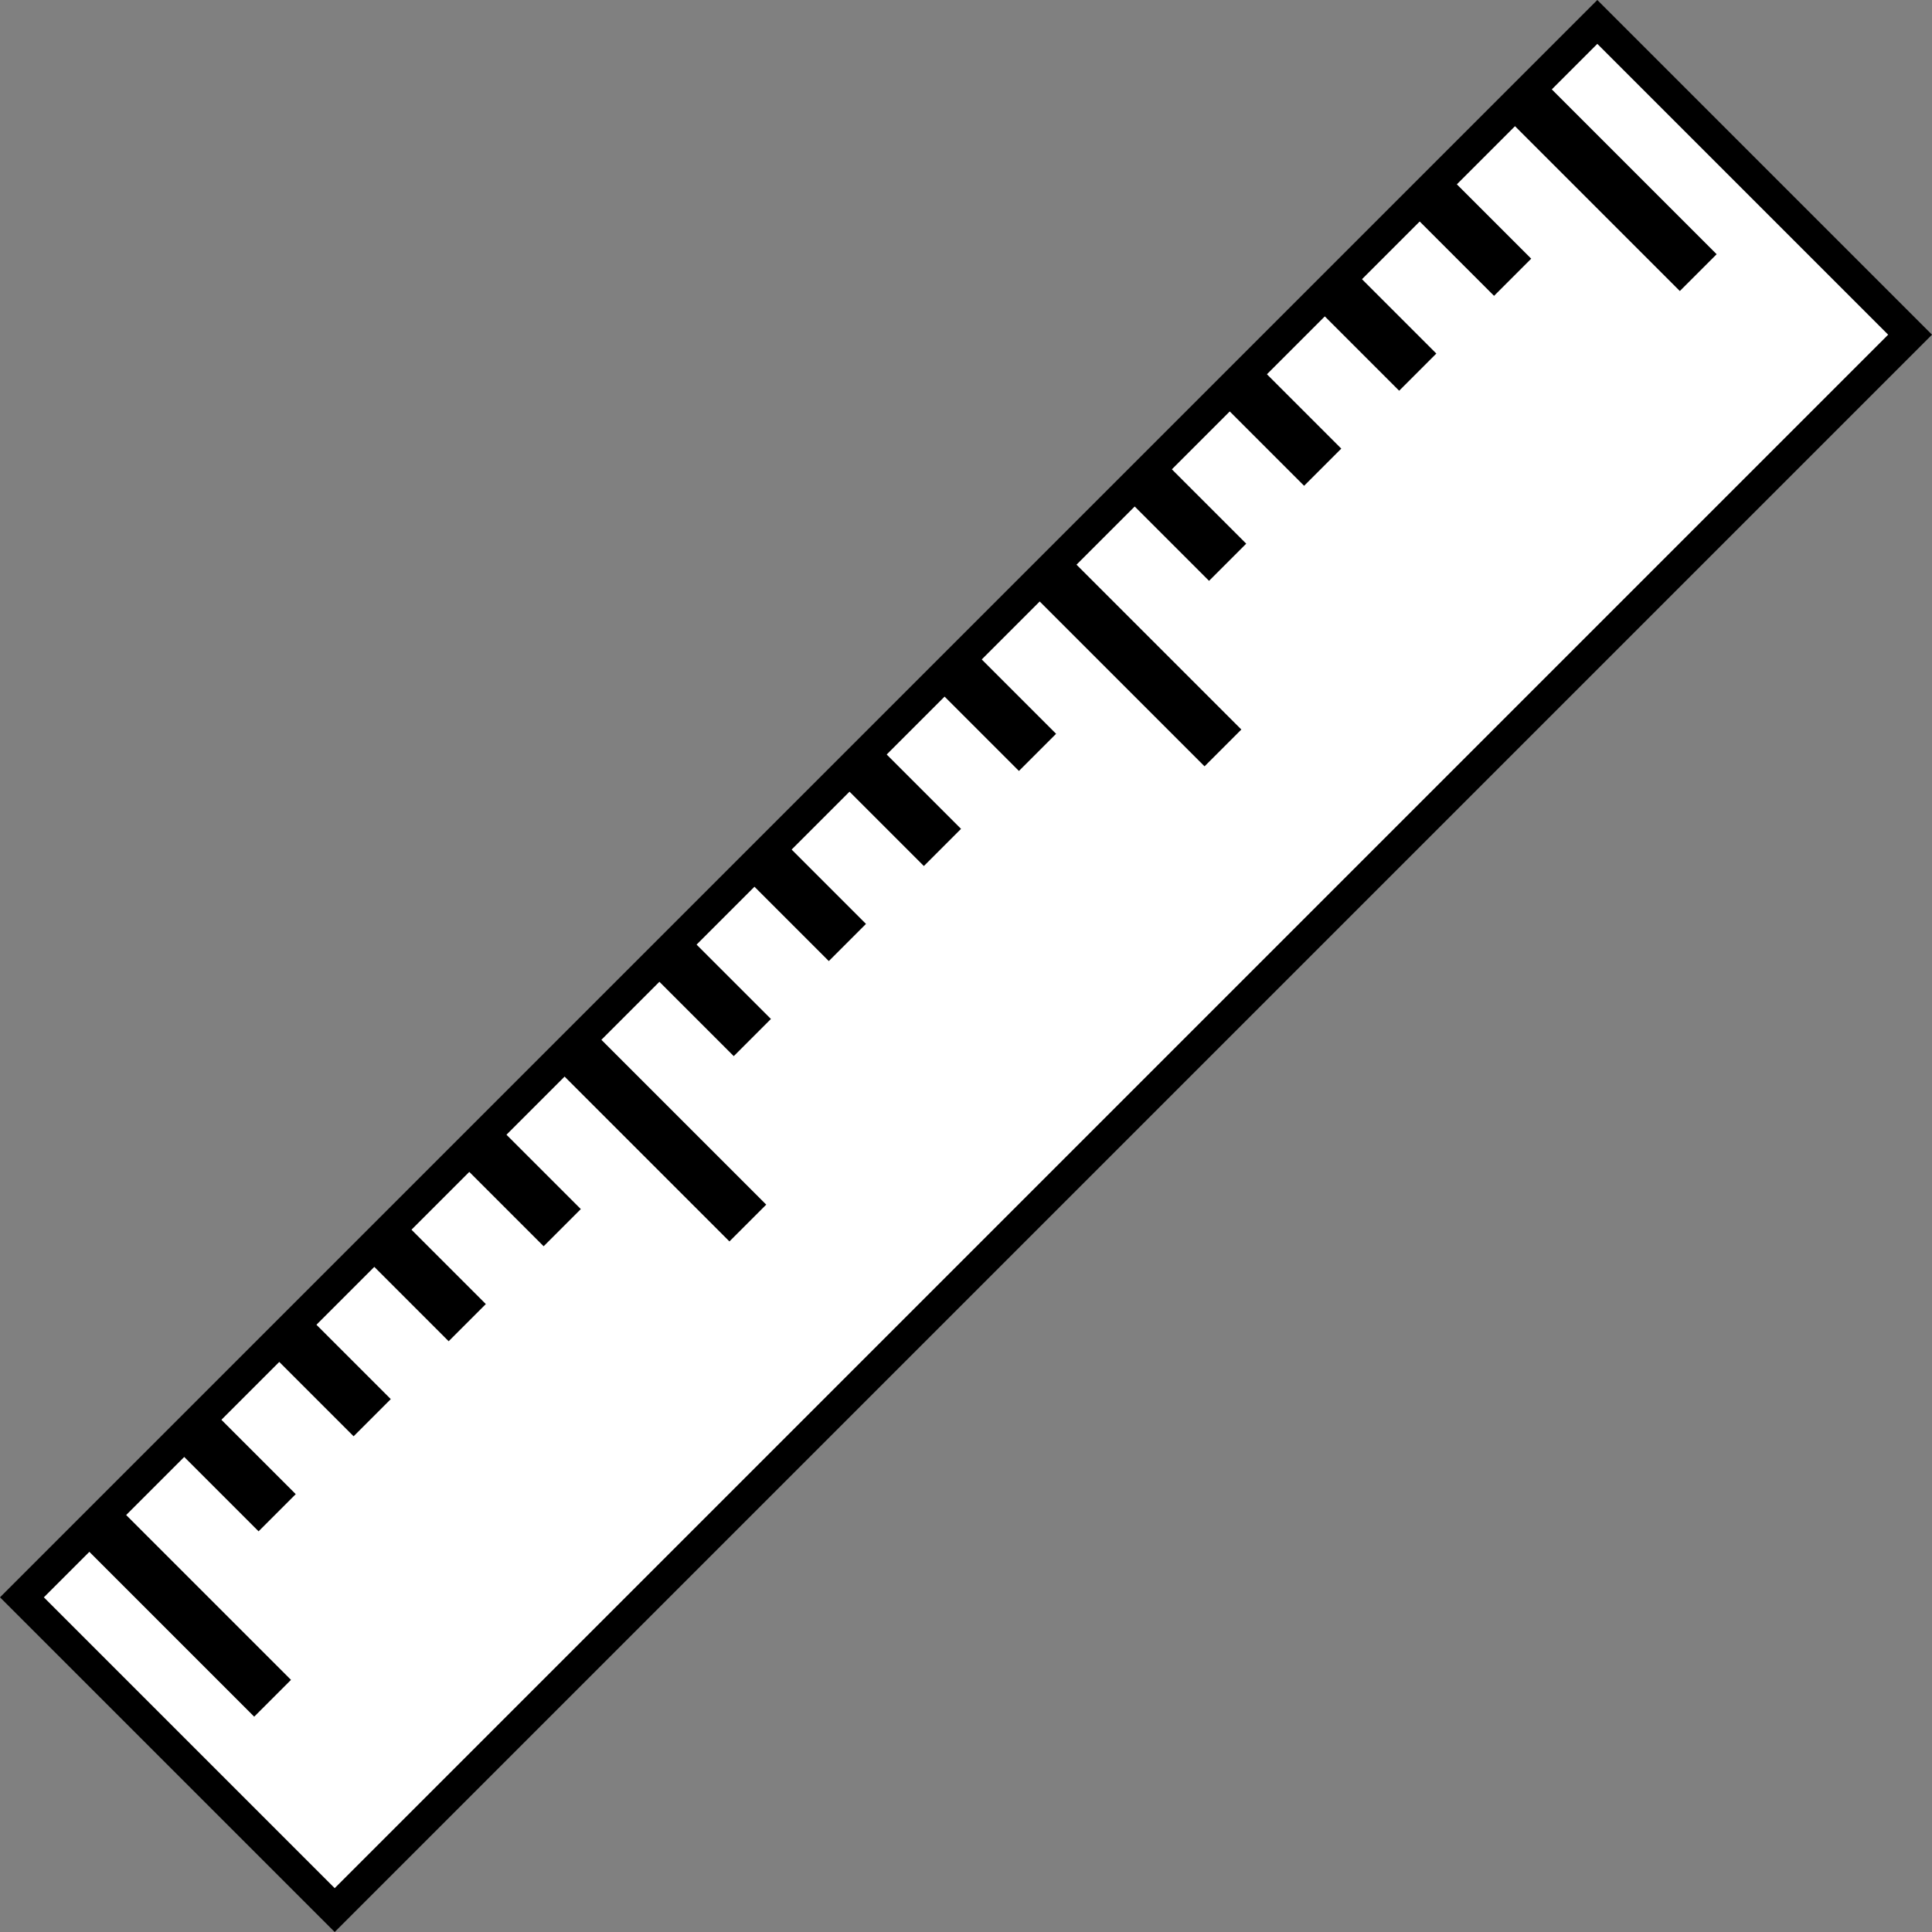 <svg xmlns="http://www.w3.org/2000/svg" width="341.872" height="341.872" version="1.0"><rect width="100%" height="100%" fill="#808080" stroke="none"/><path d="M3.88 282.65 282.65 3.88l55.343 55.343-278.77 278.77Z" style="fill:#fff;stroke:#000;stroke-width:5.487"/><path d="m13.44 271.637 5.92-5.92 31.54 31.54-5.921 5.92z" style="fill:#000;stroke:#000;stroke-width:.837"/><path d="m46.896 238.052 6.152-6.152 15.677 15.677-6.152 6.151zM30.08 254.869l6.151-6.152 15.677 15.677-6.151 6.152zm33.635-33.635 6.152-6.152 15.677 15.677-6.152 6.152zm16.808-16.808 6.152-6.152 15.677 15.677-6.152 6.152z" style="fill:#000;stroke:#000;stroke-width:.602"/><path d="m97.534 187.543 5.92-5.92 31.54 31.539-5.92 5.92z" style="fill:#000;stroke:#000;stroke-width:.837"/><path d="m130.985 153.963 6.151-6.152 15.677 15.677-6.151 6.152zm-16.821 16.821 6.152-6.152 15.677 15.677-6.152 6.152zm33.641-33.642 6.152-6.151 15.677 15.676-6.152 6.152zm16.821-16.82 6.152-6.152 15.677 15.677-6.152 6.151z" style="fill:#000;stroke:#000;stroke-width:.602"/><path d="m181.607 103.47 5.92-5.92 31.54 31.54-5.92 5.92z" style="fill:#000;stroke:#000;stroke-width:.837"/><path d="m215.089 69.859 6.152-6.152 15.677 15.677-6.152 6.152zm-16.821 16.82 6.152-6.151 15.677 15.677-6.152 6.152zm33.642-33.64 6.152-6.153 15.676 15.677-6.151 6.152zm16.789-16.79 6.152-6.152 15.677 15.677-6.152 6.152z" style="fill:#000;stroke:#000;stroke-width:.602"/><path d="m265.711 19.366 5.92-5.92 31.54 31.539-5.92 5.92z" style="fill:#000;stroke:#000;stroke-width:.837"/></svg>